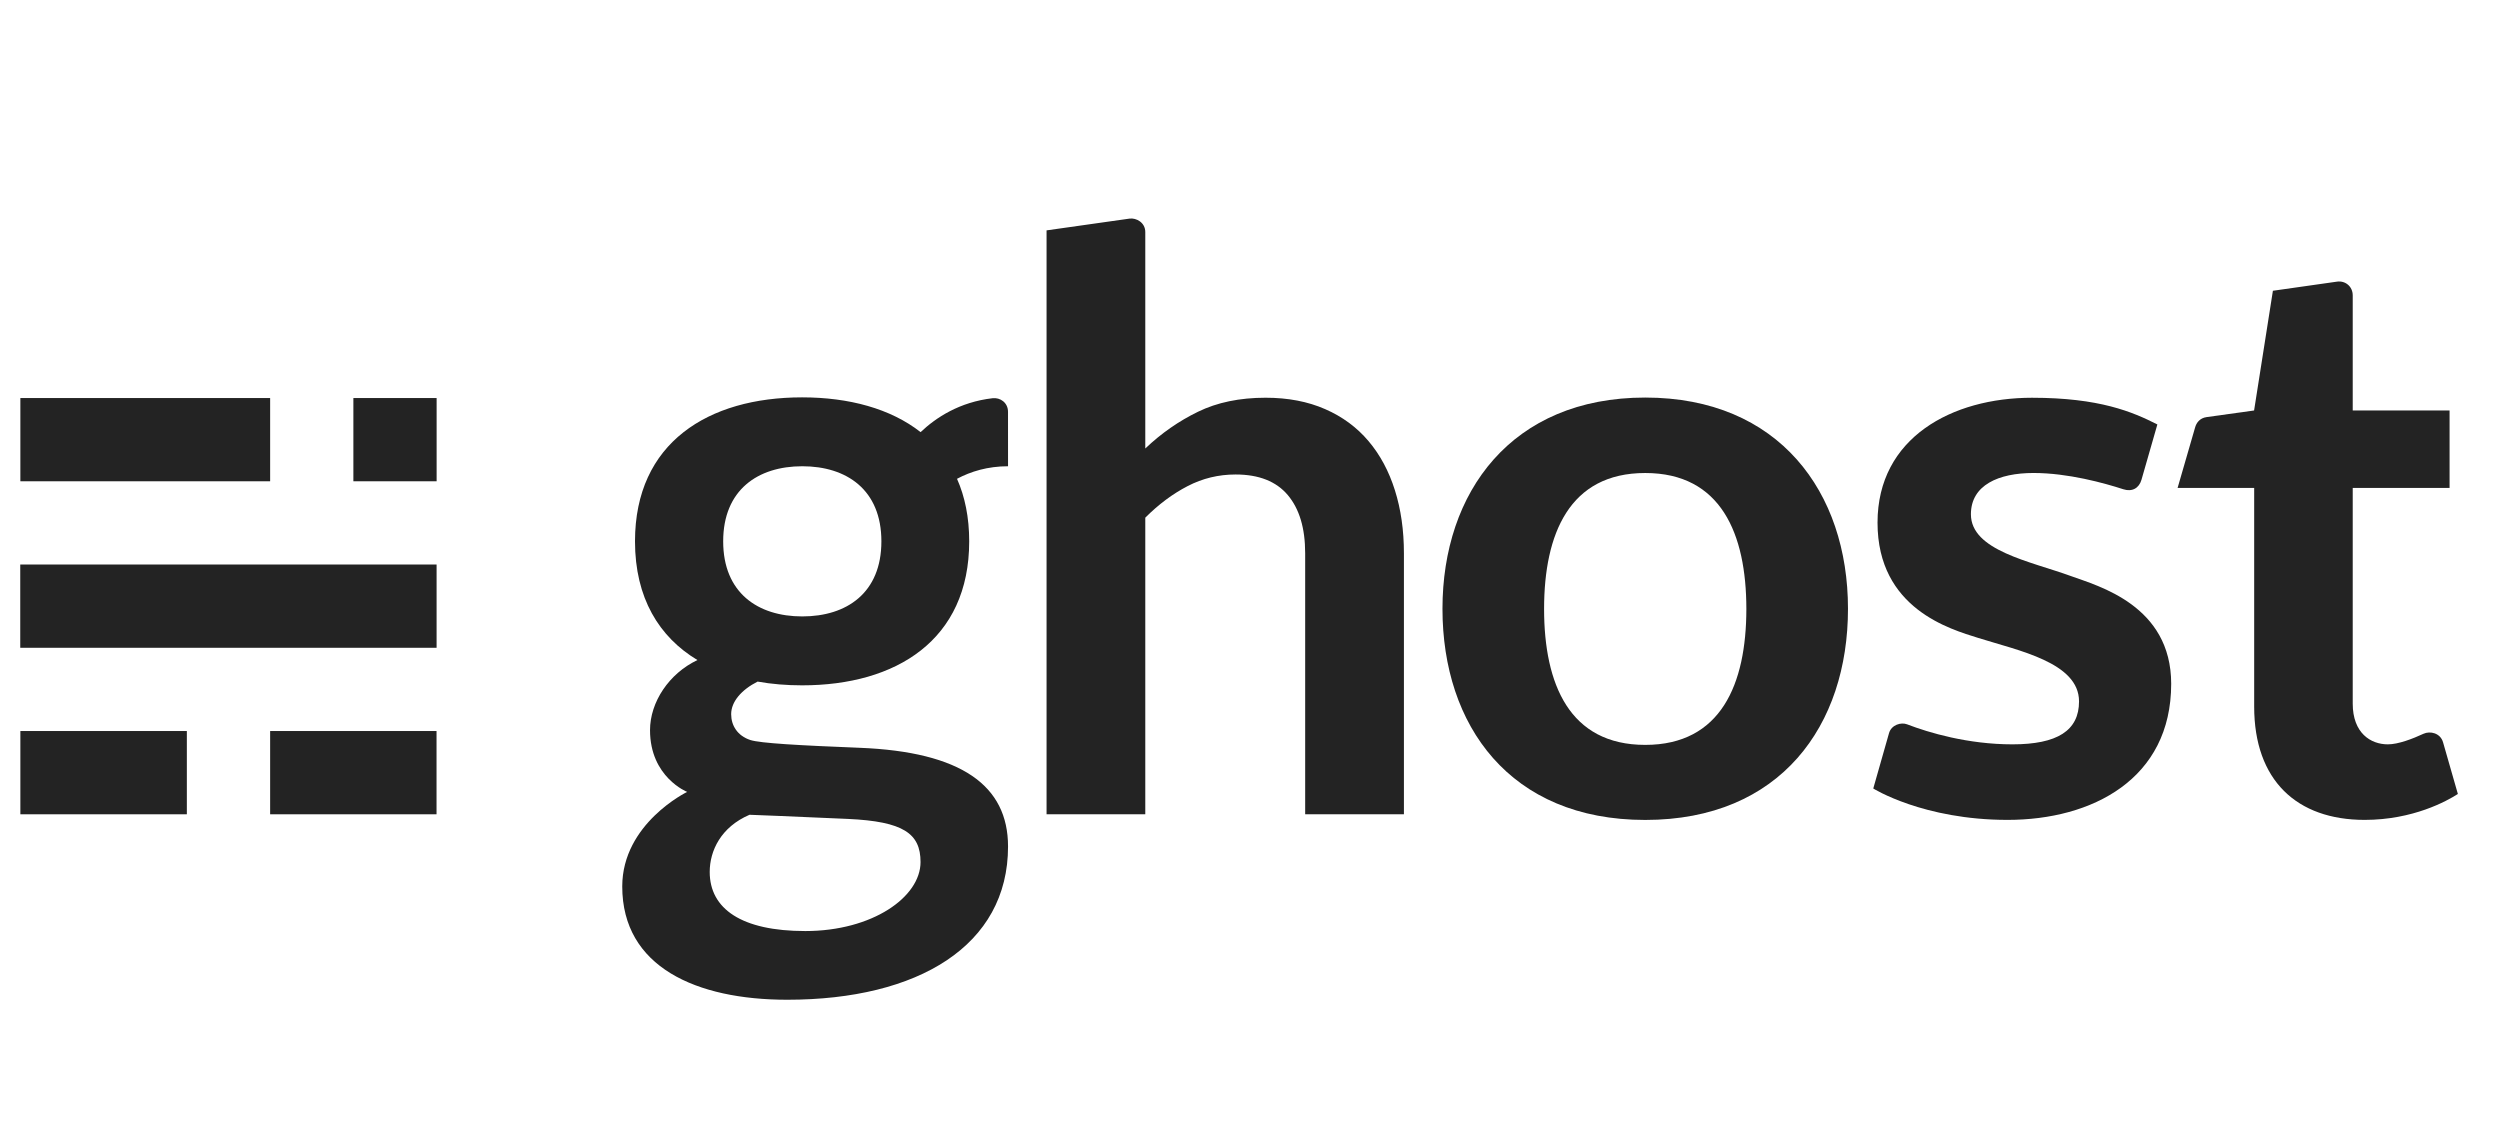<svg width="88" height="40" viewBox="0 0 88 40" fill="none" xmlns="http://www.w3.org/2000/svg">
<g clip-path="url(#clip0_59_9825)">
<path d="M6.577 25.732H0.717V28.663H6.577V25.732Z" fill="#232323"/>
<path d="M15.366 25.732H9.509V28.663H15.366V25.732Z" fill="#232323"/>
<path d="M15.368 19.871H0.713V22.802H15.368V19.871Z" fill="#232323"/>
<path d="M9.509 14.011H0.717V16.941H9.509V14.011Z" fill="#232323"/>
<path d="M15.369 14.011H12.439V16.941H15.369V14.011Z" fill="#232323"/>
<path d="M57.912 13.994C53.205 13.994 50.775 17.322 50.775 21.428C50.775 25.534 53.145 28.862 57.912 28.862C62.678 28.862 65.049 25.534 65.049 21.428C65.049 17.322 62.618 13.994 57.912 13.994ZM61.472 21.441C61.469 24.081 60.579 26.22 57.912 26.22C55.244 26.22 54.354 24.081 54.352 21.441V21.428C54.354 18.788 55.244 16.65 57.912 16.65C60.579 16.65 61.469 18.788 61.472 21.428V21.434C61.472 21.437 61.472 21.439 61.472 21.441Z" fill="#232323"/>
<path d="M36.839 28.662V8.109C36.839 8.109 39.549 7.724 39.76 7.695C39.998 7.663 40.314 7.833 40.314 8.168V15.787C40.876 15.252 41.496 14.821 42.171 14.493C42.847 14.164 43.639 14 44.549 14C45.337 14 46.036 14.134 46.645 14.401C47.256 14.668 47.764 15.044 48.172 15.527C48.581 16.01 48.89 16.587 49.101 17.258C49.312 17.928 49.418 18.667 49.418 19.474V28.662H45.942V19.474C45.942 18.592 45.738 17.91 45.33 17.426C44.922 16.943 44.31 16.702 43.493 16.702C42.893 16.702 42.331 16.838 41.806 17.11C41.28 17.382 40.783 17.752 40.314 18.222V28.662H36.839Z" fill="#232323"/>
<path d="M83.237 28.86C80.846 28.86 79.347 27.468 79.347 24.872V17.176H76.651C76.651 17.176 77.224 15.194 77.27 15.038C77.315 14.882 77.434 14.715 77.672 14.682C77.909 14.649 79.344 14.449 79.344 14.449L80.006 10.235C80.006 10.235 81.952 9.96 82.261 9.914C82.552 9.871 82.816 10.081 82.816 10.398V14.449H86.225V17.176H82.816V24.768C82.816 25.804 83.447 26.201 84.052 26.201C84.422 26.201 84.928 26.004 85.306 25.829C85.54 25.721 85.901 25.801 85.995 26.127C86.078 26.416 86.517 27.948 86.517 27.948C86.138 28.193 84.939 28.86 83.237 28.86Z" fill="#232323"/>
<path d="M74.742 17.222C74.065 17.002 72.792 16.649 71.581 16.649C70.347 16.649 69.376 17.076 69.376 18.102C69.376 19.383 71.468 19.756 72.901 20.279C73.858 20.628 76.426 21.309 76.426 24.071C76.426 27.426 73.64 28.86 70.668 28.86C67.695 28.86 65.939 27.755 65.939 27.755C65.939 27.755 66.4 26.126 66.494 25.805C66.578 25.515 66.915 25.414 67.129 25.496C67.894 25.791 69.275 26.201 70.837 26.201C72.418 26.201 73.182 25.718 73.182 24.689C73.182 23.32 71.048 22.901 69.636 22.456C68.663 22.149 66.089 21.434 66.089 18.397C66.089 15.404 68.716 14.001 71.525 14.001C73.902 14.001 75.068 14.498 75.939 14.941C75.939 14.941 75.453 16.633 75.381 16.885C75.296 17.184 75.05 17.322 74.742 17.222Z" fill="#232323"/>
<path d="M35.482 14.496C35.482 14.172 35.206 13.987 34.942 14.017C33.776 14.151 32.944 14.7 32.405 15.211C31.348 14.382 29.881 13.987 28.234 13.987C24.932 13.987 22.352 15.581 22.352 19.055C22.352 21.05 23.202 22.425 24.55 23.234C23.549 23.708 22.881 24.714 22.881 25.703C22.881 27.357 24.188 27.875 24.188 27.875C24.188 27.875 21.903 28.984 21.903 31.203C21.903 34.043 24.517 35.191 27.711 35.191C32.315 35.191 35.483 33.29 35.483 29.798C35.483 27.649 33.839 26.463 30.255 26.322C28.128 26.238 26.751 26.161 26.41 26.048C25.959 25.899 25.737 25.538 25.737 25.139C25.737 24.699 26.099 24.28 26.668 23.992C27.165 24.081 27.69 24.124 28.234 24.124C31.539 24.124 34.116 22.535 34.116 19.055C34.116 18.212 33.964 17.479 33.687 16.854C34.172 16.595 34.77 16.412 35.483 16.412C35.483 16.412 35.482 14.791 35.482 14.496ZM26.383 28.68C26.383 28.68 28.117 28.746 29.85 28.826C31.796 28.916 32.403 29.336 32.403 30.344C32.403 31.575 30.711 32.773 28.347 32.773C26.103 32.773 24.982 31.992 24.982 30.692C24.982 29.947 25.376 29.112 26.383 28.68ZM28.24 21.698C26.676 21.698 25.456 20.868 25.456 19.055C25.456 17.243 26.677 16.412 28.24 16.412C29.803 16.412 31.025 17.241 31.025 19.055C31.025 20.87 29.805 21.698 28.24 21.698Z" fill="#232323"/>
</g>
<defs>
<clipPath id="clip0_59_9825">
<rect width="86.667" height="40" fill="white" transform="translate(0.667)"/>
</clipPath>
</defs>
</svg>
